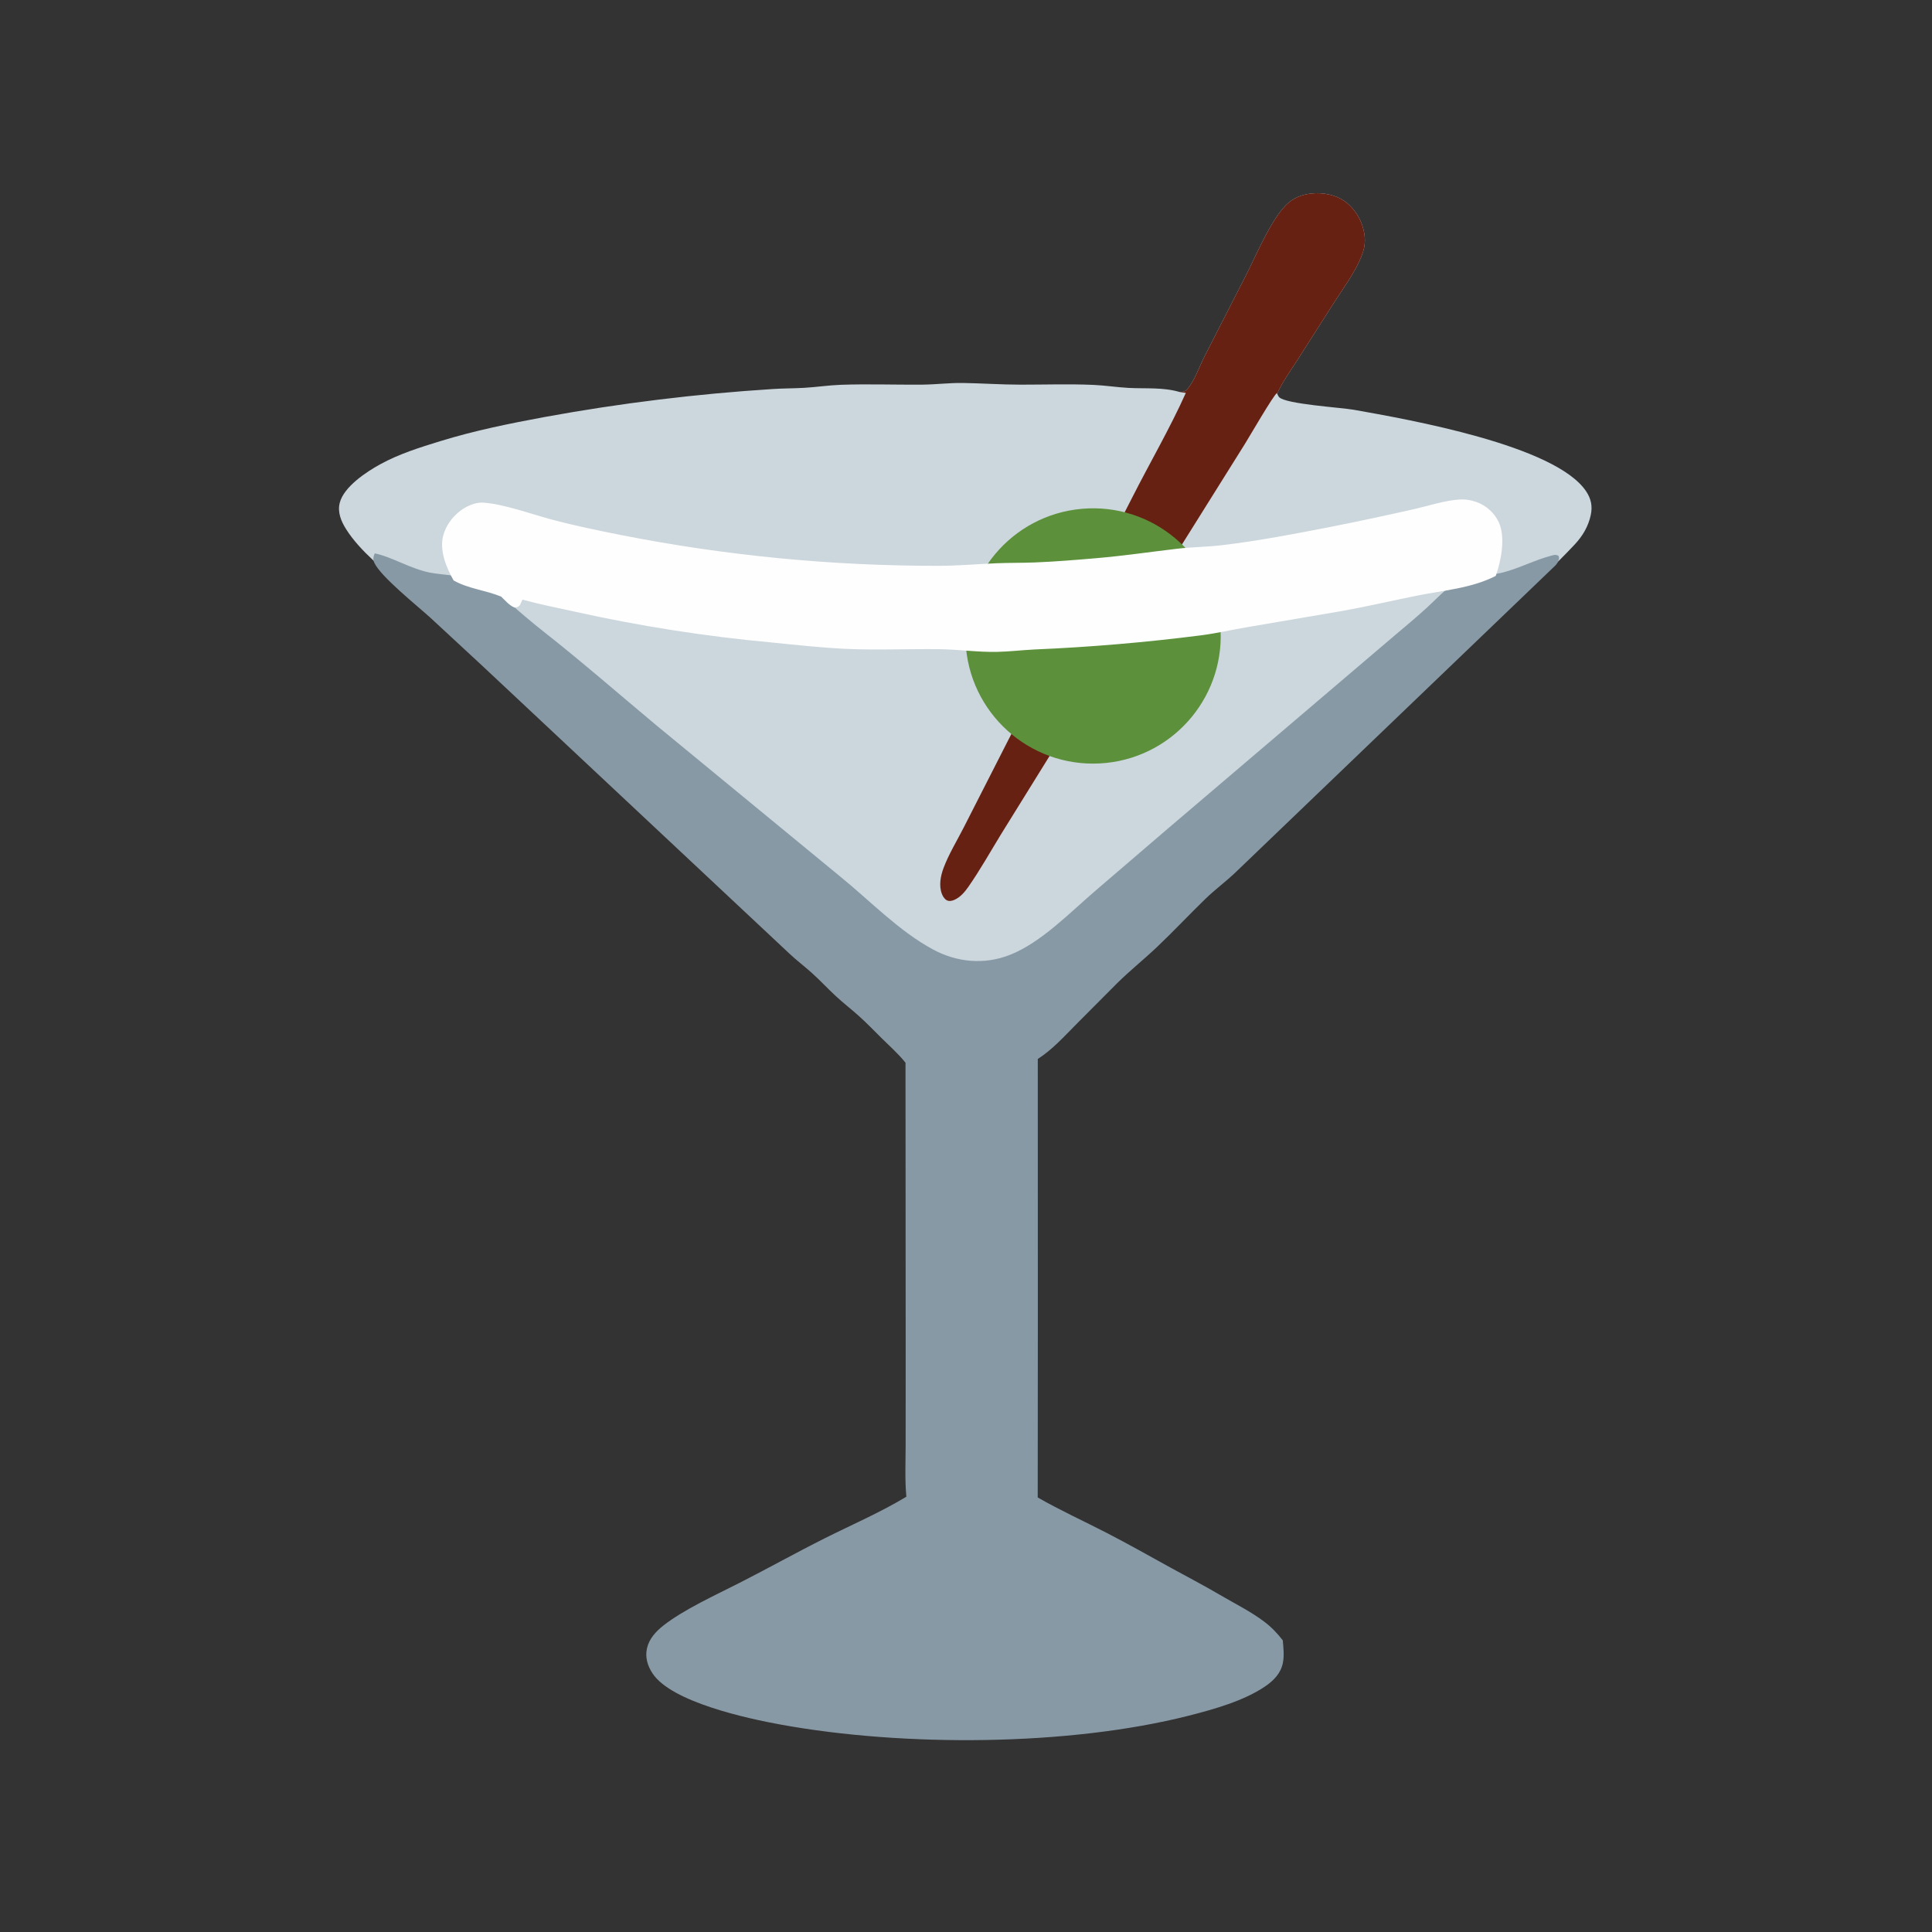 <svg xmlns="http://www.w3.org/2000/svg" viewBox="0 0 512 512" height="512.0px" width="512.0px">
<rect x="0" y="0" width="512" height="512" fill="#333333" stroke="none"/>
<path id="" fill="#ccd6dd" fill-opacity="1.0" stroke="#000000" stroke-width="0.0" stroke-opacity="1.0" stroke-linecap="round" stroke-linejoin="round"  filling="0" d="M312.623 103.884 C313.405 103.796 313.923 103.869 314.512 103.259 C316.385 101.32 317.938 96.982 319.205 94.456 L330.06 73.227 C332.868 67.74 336.627 58.559 340.825 54.322 C342.603 52.527 344.89 51.584 347.382 51.294 C350.68 50.911 354.405 51.657 356.993 53.818 C359.71 56.117 361.397 59.406 361.68 62.955 C361.808 64.761 361.435 66.373 360.757 68.033 C359.005 72.325 356.02 76.318 353.52 80.215 L343.65 95.691 C341.875 98.451 339.783 101.326 338.467 104.338 C338.6 104.603 338.775 105.028 338.988 105.254 C340.705 107.094 355.37 107.992 358.743 108.59 C373.353 111.18 412.18 117.995 420.337 130.196 C421.67 132.191 422.07 134.166 421.565 136.517 C420.923 139.493 419.42 142.038 417.355 144.247 C414.815 146.962 412.105 149.702 409.332 152.181 C407.35 153.951 405.223 155.553 403.255 157.339 C400.37 159.959 397.775 162.903 394.848 165.48 C392.983 167.125 390.908 168.534 389.062 170.198 C387.46 171.642 386.062 173.372 384.58 174.94 C382.053 177.614 379.43 180.275 376.75 182.793 C374.435 184.969 371.855 186.855 369.548 189.04 C366.772 191.668 364.23 194.552 361.395 197.118 C359.002 199.286 356.36 201.168 354.035 203.413 L321.875 233.903 C315.745 239.688 309.988 245.905 303.858 251.688 C301.702 253.722 299.315 255.498 297.13 257.5 C293.245 261.053 289.723 265.015 285.91 268.65 C282.197 272.188 277.625 275.788 273.348 278.625 C267.942 282.212 263.243 283.147 256.837 283.103 C254.275 283.082 251.76 283.002 249.244 282.462 C244.168 281.365 239.405 279.137 235.308 275.945 C230.351 272.038 226.231 267.485 221.65 263.185 L187.413 230.893 L123.673 171.19 L107.141 155.814 C101.949 151.054 95.491 146.221 91.713 140.223 C90.398 138.136 89.395 135.744 90.037 133.25 C91.139 128.961 97.112 125.044 100.771 123.034 C105.754 120.296 111.274 118.572 116.689 116.907 C125.884 114.079 134.942 112.257 144.374 110.504 C164.384 106.846 184.592 104.371 204.893 103.09 C207.633 102.912 210.386 102.936 213.127 102.778 C216.371 102.592 219.591 102.091 222.839 101.975 C230.036 101.719 237.284 101.997 244.488 101.93 C248.057 101.897 251.645 101.436 255.2 101.492 C260.298 101.572 265.36 101.935 270.475 101.938 C276.885 101.941 283.375 101.723 289.777 102.001 C292.91 102.138 296.015 102.642 299.145 102.802 C303.678 103.034 308.21 102.592 312.623 103.884 Z"></path>
<path id="" fill="#662113" fill-opacity="1.0" stroke="#000000" stroke-width="0.0" stroke-opacity="1.0" stroke-linecap="round" stroke-linejoin="round"  filling="0" d="M312.623 103.884 C313.405 103.796 313.923 103.869 314.512 103.259 C316.385 101.32 317.938 96.982 319.205 94.456 L330.06 73.227 C332.868 67.74 336.627 58.559 340.825 54.322 C342.603 52.527 344.89 51.584 347.382 51.294 C350.68 50.911 354.405 51.657 356.993 53.818 C359.71 56.117 361.397 59.406 361.68 62.955 C361.808 64.761 361.435 66.373 360.757 68.033 C359.005 72.325 356.02 76.318 353.52 80.215 L343.65 95.691 C341.875 98.451 339.783 101.326 338.467 104.338 L338.408 104.16 C337.538 104.607 330.995 115.928 329.892 117.674 L279.145 198.735 L265.288 221.081 C262.46 225.696 259.76 230.518 256.67 234.957 C255.702 236.347 254.52 237.763 252.938 238.464 C252.308 238.744 251.55 238.916 250.903 238.577 C250.275 238.246 249.842 237.504 249.6 236.865 C248.768 234.671 249.264 232.108 250.07 229.975 C251.463 226.292 253.593 222.836 255.377 219.333 L266.298 197.896 L300.072 131.801 C304.745 122.585 310.027 113.548 314.257 104.127 C313.71 104.055 313.165 103.974 312.623 103.884 Z"></path>
<path id="" fill="#8899a6" fill-opacity="1.0" stroke="#000000" stroke-width="0.0" stroke-opacity="1.0" stroke-linecap="round" stroke-linejoin="round"  filling="0" d="M99.307 146.648 C103.908 147.596 108.594 150.653 113.868 151.739 C116.488 152.278 126.322 153 127.789 153.784 C130.483 155.222 132.982 157.998 135.276 160.015 C138.188 162.576 141.122 165.071 144.171 167.471 C154.369 175.496 164.16 184.055 174.125 192.368 L222.621 232.257 C230.544 238.684 238.125 246.656 247.128 251.553 C253.56 255.05 260.827 255.743 267.678 253.035 C275.945 249.765 283.59 241.796 290.33 236.022 L309.815 219.313 L369.695 168.322 C372.54 165.941 375.4 163.535 378.142 161.034 C380.683 158.72 383.082 156.011 386.04 154.225 C389.41 152.19 394.535 152.698 398.363 151.694 C402.74 150.545 406.78 148.393 411.095 147.261 C411.92 147.044 412.295 146.905 413.03 147.314 C413.137 147.717 413.212 147.821 413.11 148.247 C412.947 148.934 412.572 149.489 412.067 149.975 L327.663 230.962 C325.027 233.521 322.043 235.682 319.41 238.242 C315.07 242.464 310.92 246.892 306.527 251.058 C303.095 254.308 299.395 257.25 296.033 260.582 L285.197 271.465 C281.99 274.697 278.877 278.17 275.022 280.64 L275.038 349.875 L275.005 396.845 C280.905 400.228 287.205 403.103 293.255 406.217 C298.957 409.152 304.56 412.33 310.18 415.423 C314.565 417.835 318.99 420.127 323.308 422.668 C327.243 424.985 331.507 427.07 335.14 429.84 C337.022 431.277 338.505 432.845 339.95 434.717 C340.123 436.685 340.363 438.692 339.983 440.65 C339.447 443.418 337.56 445.348 335.31 446.887 C329.685 450.735 321.683 452.98 315.095 454.658 C283.132 462.783 239.521 462.952 206.997 457.053 C198.109 455.44 177.999 451.095 172.95 443.498 C171.596 441.462 170.905 439.183 171.472 436.76 C172.056 434.262 173.798 432.375 175.757 430.822 C181.081 426.6 189.817 422.618 195.967 419.483 C203.572 415.61 211.016 411.445 218.648 407.623 C225.78 404.053 233.383 400.767 240.197 396.645 C239.773 392.152 240.002 387.49 240.004 382.975 L240.018 359.973 L239.969 281.635 C238.126 279.303 235.752 277.223 233.643 275.125 C231.6 273.092 229.582 271.002 227.431 269.085 C225.488 267.353 223.417 265.757 221.509 263.988 C219.305 261.947 217.269 259.728 215.025 257.728 C213.089 256 211.007 254.43 209.125 252.643 L127.599 176.243 L114.124 163.764 C110.808 160.721 100.871 152.82 99.186 149.118 C98.775 148.213 98.961 147.515 99.307 146.648 Z"></path>
<path id="" fill="#5c903b" fill-opacity="1.0" stroke="#000000" stroke-width="0.0" stroke-opacity="1.0" stroke-linecap="round" stroke-linejoin="round"  filling="0" d="M286.772 134.835 C305.267 133.242 321.592 146.854 323.35 165.335 C325.108 183.817 311.64 200.262 293.175 202.182 C274.478 204.127 257.78 190.453 256 171.738 C254.22 153.024 268.043 136.448 286.772 134.835 Z"></path>
<path id="" fill="#fefefe" fill-opacity="1.0" stroke="#000000" stroke-width="0.0" stroke-opacity="1.0" stroke-linecap="round" stroke-linejoin="round"  filling="0" d="M120.214 153.823 C118.262 150.429 116.373 145.791 117.475 141.847 C118.376 138.621 120.813 135.752 123.79 134.244 C125.151 133.554 126.595 133.106 128.131 133.207 C133.493 133.561 140.984 136.285 146.319 137.711 C152.328 139.317 158.51 140.576 164.612 141.797 C192.334 147.258 220.526 149.987 248.781 149.943 C253.935 149.936 258.965 149.478 264.1 149.266 C267.48 149.126 270.868 149.188 274.25 149.054 C279.66 148.839 285.158 148.381 290.553 147.921 C297.752 147.307 304.808 146.261 311.967 145.419 C315.902 144.957 319.877 144.95 323.815 144.482 C333.478 143.337 343.27 141.458 352.82 139.585 C360.13 138.152 367.455 136.569 374.723 134.926 C378.58 134.054 382.772 132.641 386.705 132.381 C388.272 132.281 389.842 132.511 391.315 133.054 C393.913 133.986 396.033 135.917 397.202 138.418 C399.033 142.428 397.825 148.61 396.39 152.617 C389.978 155.925 382.3 156.472 375.303 157.894 C368.715 159.232 362.19 160.753 355.57 161.936 L330.332 166.242 C326.33 166.924 322.35 167.844 318.322 168.364 C303.658 170.238 288.92 171.491 274.147 172.118 C270.835 172.282 267.538 172.686 264.223 172.754 C259.092 172.86 254.05 172.104 248.935 172.04 C240.77 171.938 232.536 172.324 224.384 171.964 C217.736 171.67 210.966 170.911 204.338 170.25 C186.781 168.628 169.345 165.891 152.136 162.057 C147.581 161.051 142.952 160.15 138.456 158.908 C138.415 159 138.374 159.093 138.332 159.185 L138.149 159.576 C138.024 159.847 137.882 160.278 137.675 160.491 C137.202 160.976 136.936 160.948 136.307 160.982 C134.964 160.44 133.862 159.105 132.822 158.114 C128.723 156.407 124.086 156.03 120.214 153.823 Z"></path>
</svg>